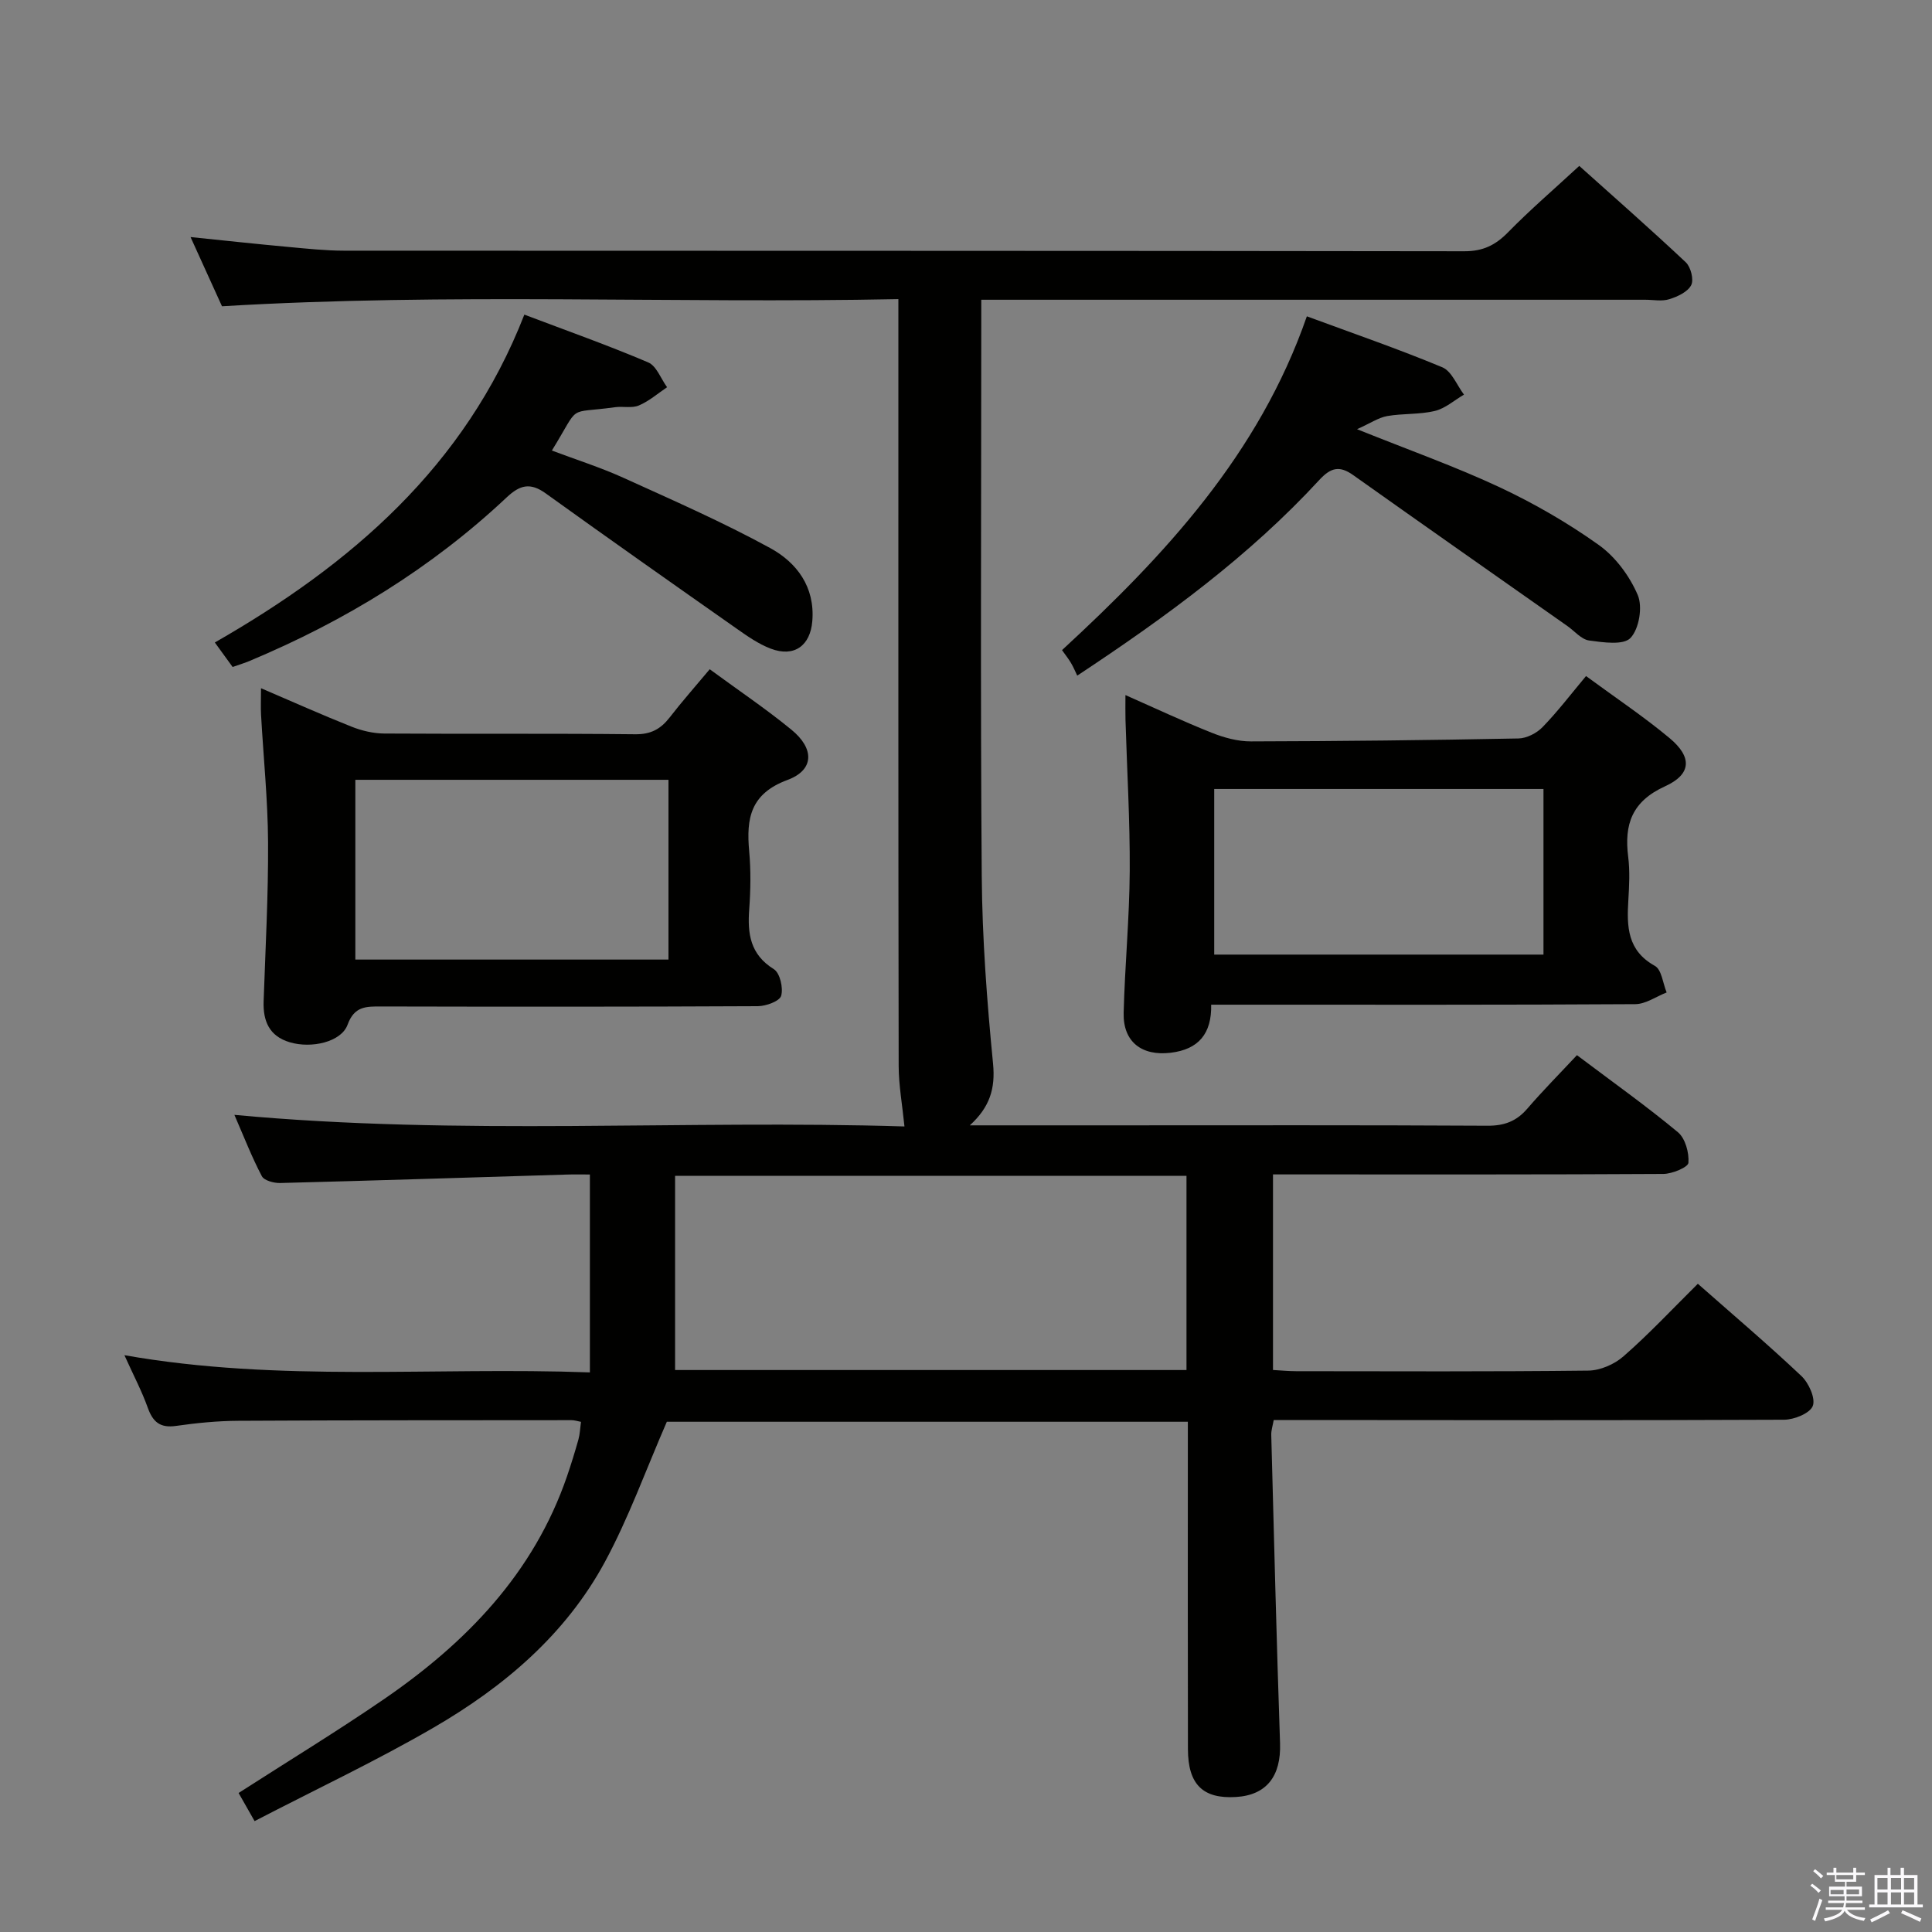 <svg enable-background="new 0 0 400 400" viewBox="0 0 400 400" xmlns="http://www.w3.org/2000/svg"><rect x="0" y="0" width="400" height="400" fill="#808080" stroke="none"/><path d="m374.8 390.4.4-.4c.7.5 1.3 1 1.8 1.4l-.5.5c-.5-.6-1.1-1.1-1.7-1.5zm1 7.3-.6-.3c.5-1.4 1.1-2.8 1.5-4.3.2.1.4.2.6.3-.5 1.3-1 2.8-1.5 4.3zm-.4-10.3.4-.4c.4.3 1 .8 1.7 1.4l-.5.5c-.4-.5-1-1-1.6-1.5zm2.5.3h1.7v-1h.6v1h3.5v-1h.6v1h1.8v.5h-1.8v1.4h-2v1h3.2v2h-3.2v.9h3.3v.5h-3.4c0 .3-.1.6-.1.9h4v.5h-3.7c.7.9 1.9 1.5 3.8 1.7-.1.2-.2.4-.3.6-2.1-.4-3.5-1.1-4-2.1-.4 1-1.8 1.7-4 2.2-.1-.2-.2-.4-.3-.6 2.1-.4 3.4-1 3.8-1.8h-3.4v-.5h3.6c.1-.3.1-.6.2-.9h-3.3v-.5h3.4c0-.3 0-.6 0-.9h-3.2v-2h3.3v-1h-2.1v-1.4h-1.7v-.5zm1.1 3.5v1h2.7c0-.3 0-.4 0-.4 0-.2 0-.2 0-.2 0-.1 0-.2 0-.3h-2.7zm1.2-3v.9h3.5v-.9zm4.7 3h-2.6v.6.4h2.6z" fill="#fbfafc"/><path d="m393.6 386.7h.6v1.5h2.8v6.1h1.1v.6h-11.1v-.6h1.1v-6.1h2.7v-1.5h.6v1.5h2.1v-1.5zm-2.7 8.8.4.6c-1.2.6-2.5 1.3-3.8 1.9-.1-.2-.2-.4-.3-.6 1.2-.6 2.5-1.2 3.7-1.9zm-2.2-6.7v2.4h2.1v-2.4zm0 3v2.5h2.1v-2.5zm2.8-3v2.4h2.1v-2.4zm0 3v2.5h2.1v-2.5zm6 6.1c-1.4-.7-2.7-1.3-3.9-1.8l.3-.6c1.5.6 2.7 1.2 3.9 1.7zm-1.2-9.1h-2.1v2.4h2.1zm-2.1 3v2.5h2.1v-2.5z" fill="#fbfafc"/><g fill="#010100"><path d="m351.52 265.79c7.3 6.44 14.54 12.58 21.43 19.09 1.53 1.44 2.97 4.62 2.37 6.2-.58 1.53-3.85 2.85-5.95 2.86-33.33.15-66.66.08-99.99.06-1.82 0-3.64 0-5.67 0-.21 1.18-.53 2.13-.51 3.06.57 21.29 1.09 42.58 1.82 63.86.23 6.77-2.75 10.75-9.14 11.13-6.82.41-9.92-2.58-9.93-9.92-.05-20.66-.02-41.33-.02-61.99 0-1.81 0-3.62 0-5.78-36.53 0-72.74 0-107.87 0-4.37 10.04-7.9 19.91-12.83 29.03-8.13 15.04-20.92 25.86-35.49 34.31-11.89 6.9-24.38 12.78-37.03 19.34-1.43-2.51-2.36-4.14-3.31-5.82 10.26-6.6 20.31-12.72 30-19.36 17.08-11.71 31.09-26.09 38-46.23.86-2.51 1.64-5.05 2.36-7.61.31-1.11.34-2.29.53-3.64-.73-.14-1.34-.35-1.95-.35-23 .02-45.99 0-68.99.13-4.31.02-8.64.45-12.91 1.06-3.28.47-4.78-.8-5.84-3.75-1.22-3.42-2.93-6.66-4.84-10.89 32.19 5.67 63.92 2.38 96.37 3.56 0-13.76 0-26.97 0-40.97-1.26 0-3.02-.05-4.78.01-19.78.6-39.56 1.24-59.35 1.75-1.29.03-3.32-.51-3.79-1.42-2.06-3.91-3.67-8.06-5.68-12.69 46.85 4.37 93.09.98 138.73 2.4-.45-4.49-1.19-8.52-1.2-12.54-.09-50.65-.06-101.31-.06-151.97 0-1.98 0-3.96 0-6.78-46.68.94-93.06-1.34-140.04 1.48-1.91-4.2-4.08-8.97-6.51-14.33 7.21.74 13.74 1.45 20.29 2.05 3.8.35 7.62.76 11.44.77 77.33.04 154.65 0 231.98.12 3.88.01 6.45-1.26 9.07-3.93 4.53-4.63 9.47-8.87 14.74-13.74 6.89 6.18 14.59 12.94 22.05 19.95 1.04.98 1.71 3.61 1.12 4.74-.73 1.41-2.83 2.38-4.54 2.91-1.52.48-3.3.11-4.97.11-43.66 0-87.32 0-130.99 0-1.96 0-3.91 0-6.48 0v5.84c0 37.83-.19 75.66.1 113.49.1 12.96 1.08 25.93 2.34 38.83.5 5.13-.66 8.99-4.81 12.77h29.17c26 0 51.99-.07 77.99.08 3.47.02 5.99-.9 8.24-3.51 3.24-3.76 6.74-7.29 10.3-11.1 7.49 5.64 14.4 10.55 20.9 15.95 1.53 1.27 2.34 4.24 2.18 6.33-.07.93-3.36 2.3-5.2 2.31-25 .15-49.99.1-74.99.1-1.81 0-3.62 0-5.82 0v40.49c1.6.09 3.2.25 4.8.25 20.16.02 40.33.11 60.49-.12 2.47-.03 5.41-1.31 7.29-2.97 5.24-4.58 10.03-9.7 15.38-15.01zm-105.87-22.34c-35.19 0-70.09 0-105.88 0v40.2h105.88c0-13.47 0-26.7 0-40.2z"/><path d="m328.37 139.97c6.13 4.51 11.95 8.39 17.3 12.85 4.69 3.91 4.57 7.47-.95 9.98-6.84 3.12-8.47 7.86-7.62 14.6.37 2.95.21 5.99.03 8.98-.33 5.43-.24 10.42 5.5 13.6 1.4.77 1.65 3.61 2.43 5.5-2.17.84-4.33 2.41-6.51 2.42-27.3.17-54.6.11-81.9.11-1.8 0-3.6 0-5.89 0 .13 5.99-2.61 9.26-8.38 9.95-5.99.72-9.89-2.25-9.74-8.27.25-9.8 1.2-19.58 1.26-29.38.06-10.43-.57-20.86-.88-31.29-.04-1.49-.01-2.97-.01-5.11 6.16 2.72 11.94 5.44 17.87 7.8 2.55 1.02 5.41 1.8 8.12 1.79 18.46-.04 36.92-.25 55.38-.61 1.7-.03 3.77-1.09 4.98-2.34 3.11-3.2 5.83-6.77 9.01-10.58zm-8.81 23.38c-22.94 0-45.61 0-68.17 0v34.29h68.17c0-11.61 0-22.85 0-34.29z"/><path d="m146.94 138.56c5.99 4.4 11.66 8.21 16.92 12.52 4.79 3.92 4.74 8.34-.82 10.4-7.69 2.85-8.55 7.97-7.93 14.75.36 3.97.3 8.01.01 11.99-.38 5.09.18 9.38 5.1 12.44 1.26.78 1.98 3.89 1.51 5.51-.33 1.12-3.13 2.14-4.83 2.15-26 .13-51.99.12-77.99.06-3.11-.01-5.55-.07-6.95 3.78-1.3 3.56-7.46 4.99-12 3.62-4.2-1.26-5.52-4.36-5.38-8.47.38-10.97.98-21.95.92-32.92-.05-8.79-.96-17.58-1.45-26.37-.09-1.61-.01-3.23-.01-5.53 6.61 2.83 12.63 5.53 18.77 7.97 2.1.83 4.46 1.39 6.71 1.41 17.33.11 34.66-.04 51.99.15 3.24.04 5.27-1.08 7.13-3.47 2.53-3.27 5.28-6.38 8.3-9.99zm-8.54 60.11c0-12.63 0-24.99 0-37.22-21.85 0-43.28 0-64.83 0v37.22z"/><path d="m270.57 65.49c9.5 3.51 18.89 6.74 28.04 10.55 1.95.81 3.02 3.72 4.49 5.66-2 1.17-3.87 2.86-6.02 3.38-3.19.77-6.61.49-9.87 1.06-1.81.32-3.48 1.48-6.25 2.72 10.81 4.35 20.36 7.73 29.48 12 7.17 3.36 14.13 7.38 20.57 11.97 3.46 2.47 6.39 6.44 8.07 10.37 1.04 2.44.28 7-1.5 8.88-1.47 1.55-5.67.92-8.56.53-1.61-.22-3.01-1.94-4.5-2.99-14.79-10.41-29.61-20.78-44.35-31.25-2.85-2.03-4.65-1.57-7.03 1.01-14.41 15.63-31.38 28.13-50.11 40.5-.41-.85-.79-1.78-1.3-2.63-.5-.85-1.13-1.63-1.85-2.65 21.28-19.62 40.77-40.54 50.69-69.11z"/><path d="m48.16 138.09c-1.22-1.68-2.19-3.02-3.68-5.07 28.09-16.09 51.8-36.35 64.08-67.88 9.04 3.42 17.45 6.4 25.64 9.89 1.72.73 2.63 3.38 3.91 5.14-1.93 1.3-3.74 2.89-5.85 3.78-1.44.61-3.3.13-4.94.36-10.23 1.43-6.97-.91-13.06 8.97 4.98 1.88 9.99 3.46 14.74 5.61 10.25 4.65 20.6 9.19 30.46 14.58 5.49 3 9.3 8.03 8.72 15.12-.41 5.08-3.73 7.54-8.57 5.72-2.58-.97-4.95-2.65-7.24-4.26-13.17-9.25-26.33-18.51-39.4-27.91-3.18-2.28-5.31-1.76-8.07.84-15.55 14.62-33.48 25.59-53.13 33.82-1.05.45-2.15.78-3.61 1.29z"/></g></svg>